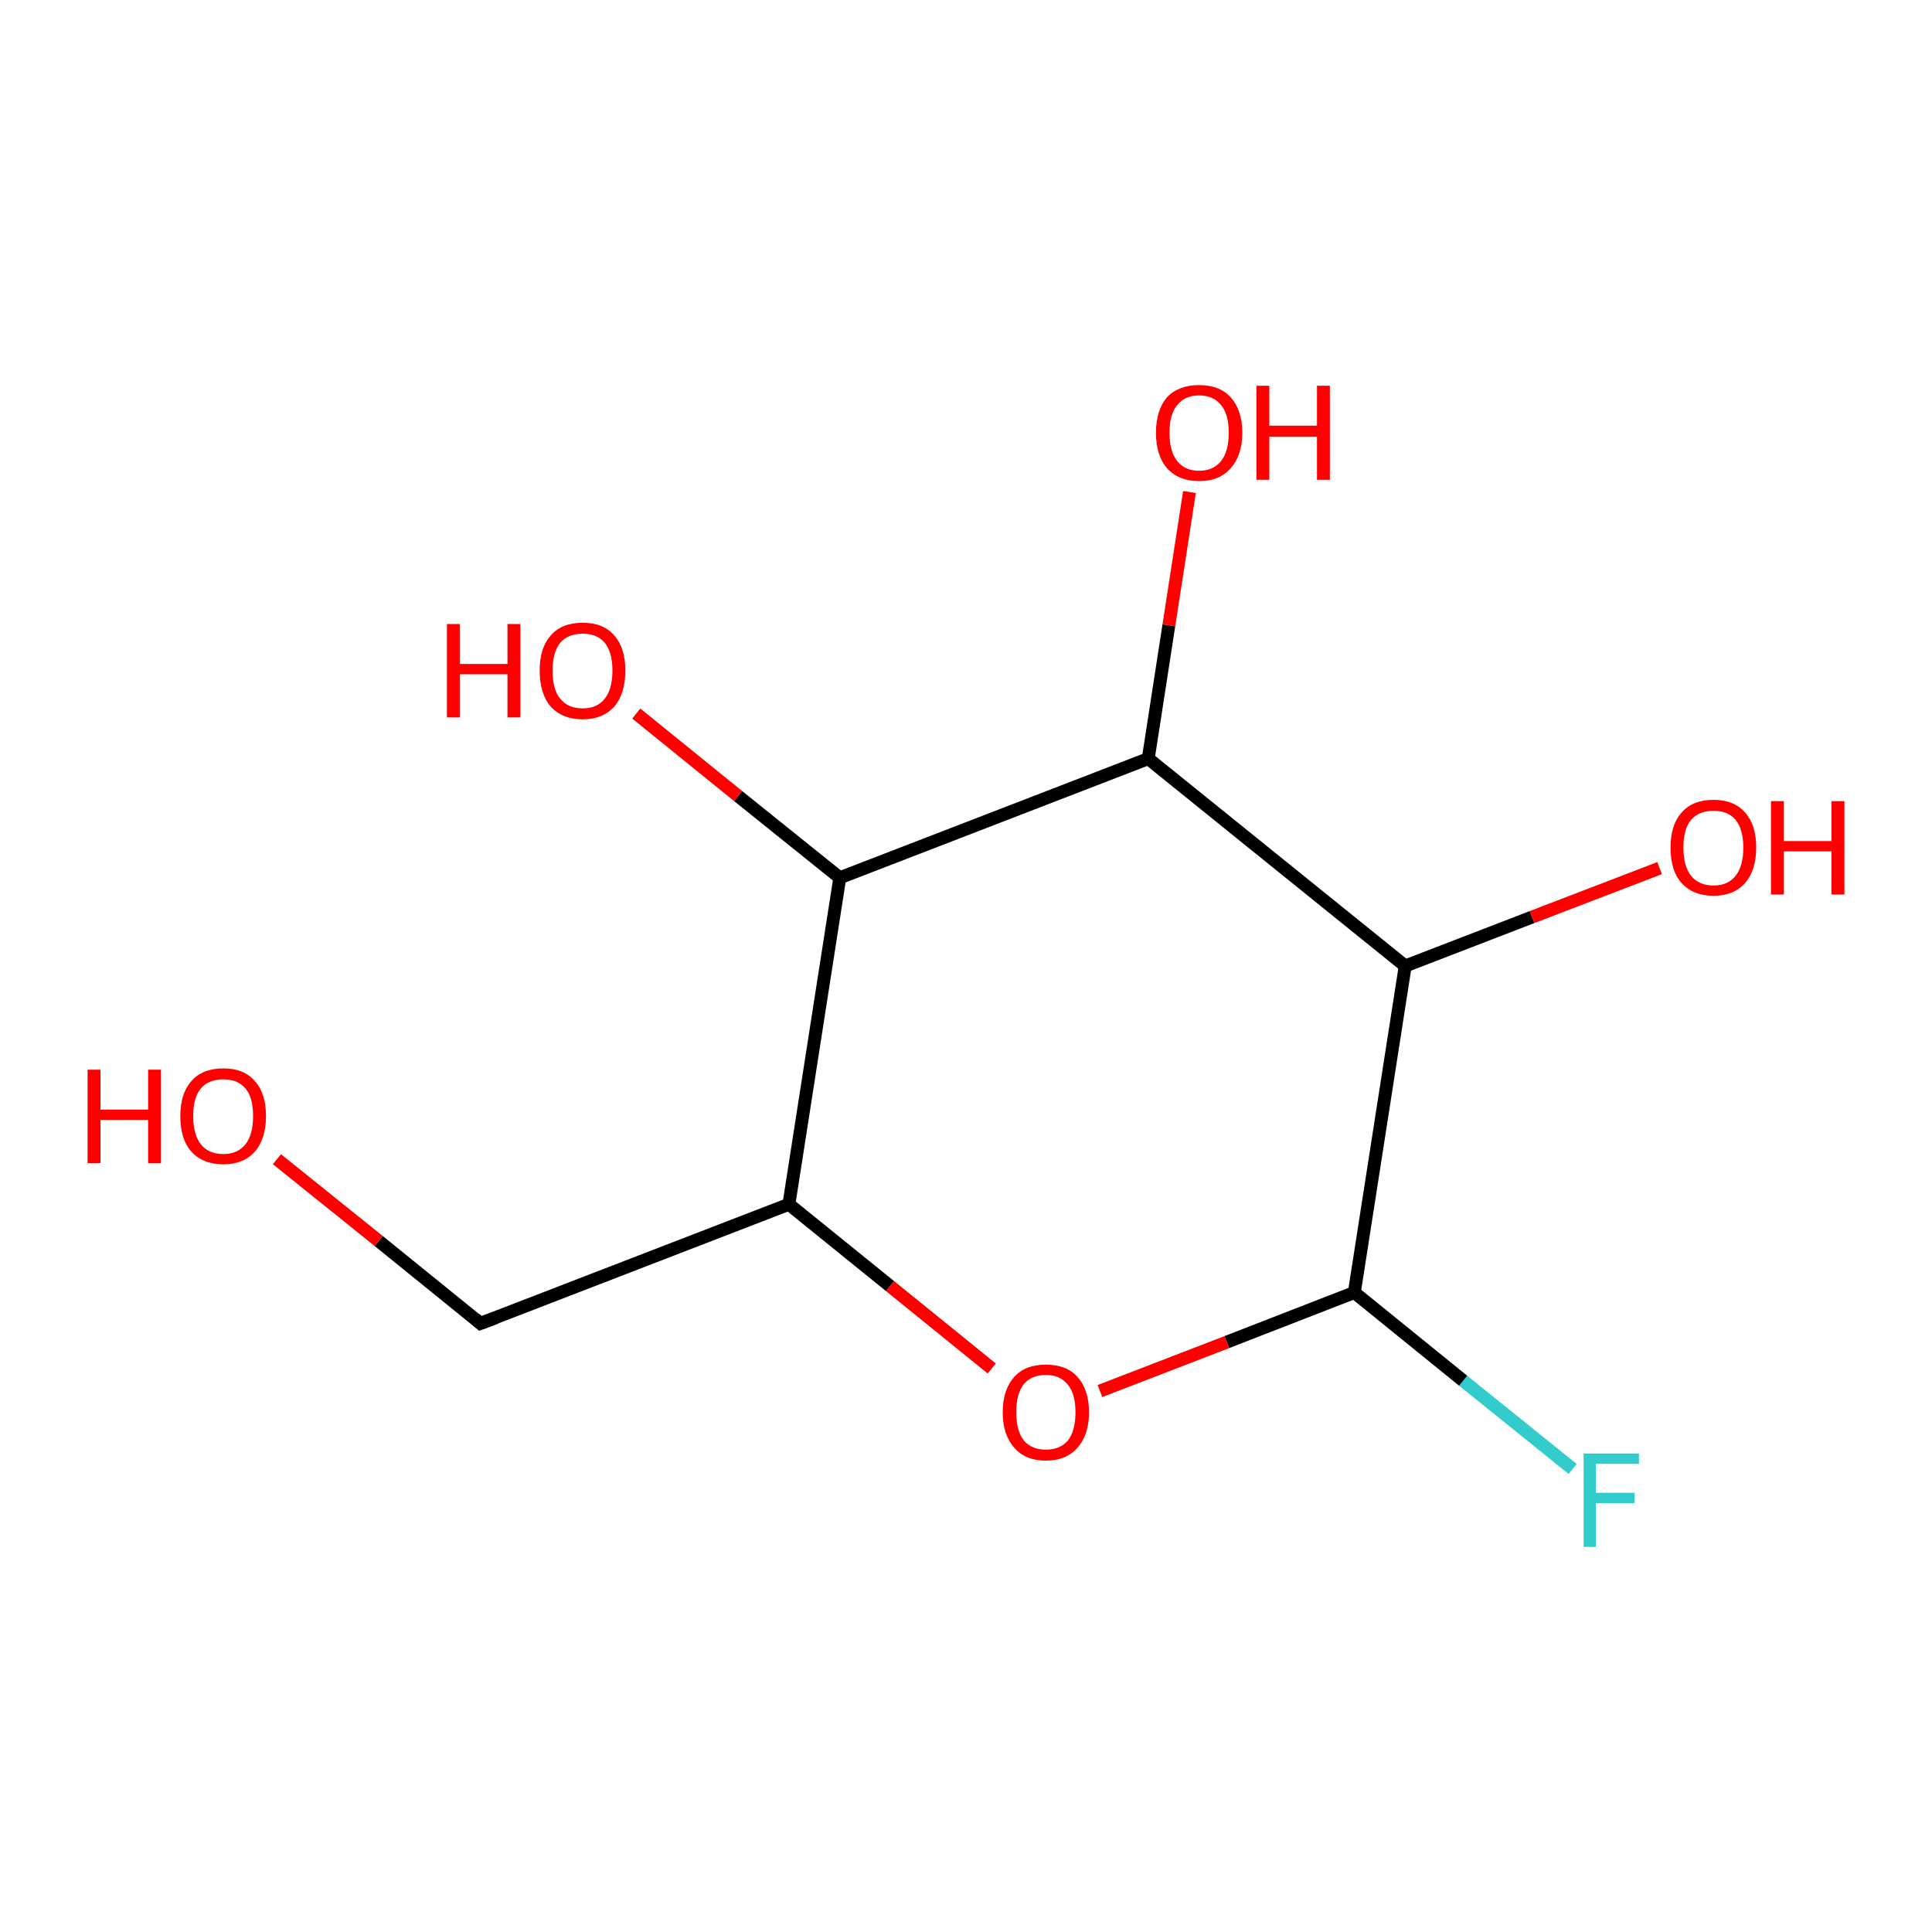 <?xml version='1.0' encoding='iso-8859-1'?>
<svg version='1.1' baseProfile='full'
              xmlns='http://www.w3.org/2000/svg'
                      xmlns:rdkit='http://www.rdkit.org/xml'
                      xmlns:xlink='http://www.w3.org/1999/xlink'
                  xml:space='preserve'
width='300px' height='300px' viewBox='0 0 300 300'>
<!-- END OF HEADER -->
<rect style='opacity:1.0;fill:#FFFFFF;stroke:none' width='300.0' height='300.0' x='0.0' y='0.0'> </rect>
<path class='bond-0 atom-0 atom-1' d='M 244.2,228.1 L 227.2,214.4' style='fill:none;fill-rule:evenodd;stroke:#33CCCC;stroke-width:2.0px;stroke-linecap:butt;stroke-linejoin:miter;stroke-opacity:1' />
<path class='bond-0 atom-0 atom-1' d='M 227.2,214.4 L 210.3,200.7' style='fill:none;fill-rule:evenodd;stroke:#000000;stroke-width:2.0px;stroke-linecap:butt;stroke-linejoin:miter;stroke-opacity:1' />
<path class='bond-1 atom-1 atom-2' d='M 210.3,200.7 L 190.5,208.4' style='fill:none;fill-rule:evenodd;stroke:#000000;stroke-width:2.0px;stroke-linecap:butt;stroke-linejoin:miter;stroke-opacity:1' />
<path class='bond-1 atom-1 atom-2' d='M 190.5,208.4 L 170.8,216.0' style='fill:none;fill-rule:evenodd;stroke:#FF0000;stroke-width:2.0px;stroke-linecap:butt;stroke-linejoin:miter;stroke-opacity:1' />
<path class='bond-2 atom-2 atom-3' d='M 154.0,212.5 L 138.2,199.7' style='fill:none;fill-rule:evenodd;stroke:#FF0000;stroke-width:2.0px;stroke-linecap:butt;stroke-linejoin:miter;stroke-opacity:1' />
<path class='bond-2 atom-2 atom-3' d='M 138.2,199.7 L 122.5,187.0' style='fill:none;fill-rule:evenodd;stroke:#000000;stroke-width:2.0px;stroke-linecap:butt;stroke-linejoin:miter;stroke-opacity:1' />
<path class='bond-3 atom-3 atom-4' d='M 122.5,187.0 L 130.4,136.3' style='fill:none;fill-rule:evenodd;stroke:#000000;stroke-width:2.0px;stroke-linecap:butt;stroke-linejoin:miter;stroke-opacity:1' />
<path class='bond-4 atom-4 atom-5' d='M 130.4,136.3 L 114.6,123.6' style='fill:none;fill-rule:evenodd;stroke:#000000;stroke-width:2.0px;stroke-linecap:butt;stroke-linejoin:miter;stroke-opacity:1' />
<path class='bond-4 atom-4 atom-5' d='M 114.6,123.6 L 98.8,110.8' style='fill:none;fill-rule:evenodd;stroke:#FF0000;stroke-width:2.0px;stroke-linecap:butt;stroke-linejoin:miter;stroke-opacity:1' />
<path class='bond-5 atom-4 atom-6' d='M 130.4,136.3 L 178.3,117.8' style='fill:none;fill-rule:evenodd;stroke:#000000;stroke-width:2.0px;stroke-linecap:butt;stroke-linejoin:miter;stroke-opacity:1' />
<path class='bond-6 atom-6 atom-7' d='M 178.3,117.8 L 181.5,97.1' style='fill:none;fill-rule:evenodd;stroke:#000000;stroke-width:2.0px;stroke-linecap:butt;stroke-linejoin:miter;stroke-opacity:1' />
<path class='bond-6 atom-6 atom-7' d='M 181.5,97.1 L 184.7,76.4' style='fill:none;fill-rule:evenodd;stroke:#FF0000;stroke-width:2.0px;stroke-linecap:butt;stroke-linejoin:miter;stroke-opacity:1' />
<path class='bond-7 atom-6 atom-8' d='M 178.3,117.8 L 218.2,150.0' style='fill:none;fill-rule:evenodd;stroke:#000000;stroke-width:2.0px;stroke-linecap:butt;stroke-linejoin:miter;stroke-opacity:1' />
<path class='bond-8 atom-8 atom-9' d='M 218.2,150.0 L 237.9,142.4' style='fill:none;fill-rule:evenodd;stroke:#000000;stroke-width:2.0px;stroke-linecap:butt;stroke-linejoin:miter;stroke-opacity:1' />
<path class='bond-8 atom-8 atom-9' d='M 237.9,142.4 L 257.7,134.8' style='fill:none;fill-rule:evenodd;stroke:#FF0000;stroke-width:2.0px;stroke-linecap:butt;stroke-linejoin:miter;stroke-opacity:1' />
<path class='bond-9 atom-3 atom-10' d='M 122.5,187.0 L 74.6,205.5' style='fill:none;fill-rule:evenodd;stroke:#000000;stroke-width:2.0px;stroke-linecap:butt;stroke-linejoin:miter;stroke-opacity:1' />
<path class='bond-10 atom-10 atom-11' d='M 74.6,205.5 L 58.8,192.7' style='fill:none;fill-rule:evenodd;stroke:#000000;stroke-width:2.0px;stroke-linecap:butt;stroke-linejoin:miter;stroke-opacity:1' />
<path class='bond-10 atom-10 atom-11' d='M 58.8,192.7 L 43.0,180.0' style='fill:none;fill-rule:evenodd;stroke:#FF0000;stroke-width:2.0px;stroke-linecap:butt;stroke-linejoin:miter;stroke-opacity:1' />
<path class='bond-11 atom-8 atom-1' d='M 218.2,150.0 L 210.3,200.7' style='fill:none;fill-rule:evenodd;stroke:#000000;stroke-width:2.0px;stroke-linecap:butt;stroke-linejoin:miter;stroke-opacity:1' />
<path d='M 77.0,204.6 L 74.6,205.5 L 73.8,204.8' style='fill:none;stroke:#000000;stroke-width:2.0px;stroke-linecap:butt;stroke-linejoin:miter;stroke-opacity:1;' />
<path class='atom-0' d='M 245.9 225.7
L 254.5 225.7
L 254.5 227.3
L 247.8 227.3
L 247.8 231.8
L 253.8 231.8
L 253.8 233.4
L 247.8 233.4
L 247.8 240.2
L 245.9 240.2
L 245.9 225.7
' fill='#33CCCC'/>
<path class='atom-2' d='M 155.7 219.3
Q 155.7 215.8, 157.5 213.8
Q 159.2 211.9, 162.4 211.9
Q 165.6 211.9, 167.3 213.8
Q 169.1 215.8, 169.1 219.3
Q 169.1 222.8, 167.3 224.8
Q 165.6 226.8, 162.4 226.8
Q 159.2 226.8, 157.5 224.8
Q 155.7 222.8, 155.7 219.3
M 162.4 225.1
Q 164.6 225.1, 165.8 223.7
Q 167.0 222.2, 167.0 219.3
Q 167.0 216.4, 165.8 215.0
Q 164.6 213.5, 162.4 213.5
Q 160.2 213.5, 159.0 214.9
Q 157.8 216.4, 157.8 219.3
Q 157.8 222.2, 159.0 223.7
Q 160.2 225.1, 162.4 225.1
' fill='#FF0000'/>
<path class='atom-5' d='M 69.4 96.9
L 71.4 96.9
L 71.4 103.1
L 78.8 103.1
L 78.8 96.9
L 80.8 96.9
L 80.8 111.4
L 78.8 111.4
L 78.8 104.7
L 71.4 104.7
L 71.4 111.4
L 69.4 111.4
L 69.4 96.9
' fill='#FF0000'/>
<path class='atom-5' d='M 83.8 104.1
Q 83.8 100.6, 85.5 98.7
Q 87.2 96.7, 90.5 96.7
Q 93.7 96.7, 95.4 98.7
Q 97.1 100.6, 97.1 104.1
Q 97.1 107.7, 95.4 109.7
Q 93.6 111.7, 90.5 111.7
Q 87.3 111.7, 85.5 109.7
Q 83.8 107.7, 83.8 104.1
M 90.5 110.0
Q 92.7 110.0, 93.9 108.5
Q 95.1 107.0, 95.1 104.1
Q 95.1 101.3, 93.9 99.8
Q 92.7 98.4, 90.5 98.4
Q 88.2 98.4, 87.0 99.8
Q 85.8 101.3, 85.8 104.1
Q 85.8 107.1, 87.0 108.5
Q 88.2 110.0, 90.5 110.0
' fill='#FF0000'/>
<path class='atom-7' d='M 179.5 67.2
Q 179.5 63.7, 181.2 61.7
Q 183.0 59.8, 186.2 59.8
Q 189.4 59.8, 191.1 61.7
Q 192.9 63.7, 192.9 67.2
Q 192.9 70.7, 191.1 72.7
Q 189.4 74.7, 186.2 74.7
Q 183.0 74.7, 181.2 72.7
Q 179.5 70.7, 179.5 67.2
M 186.2 73.1
Q 188.4 73.1, 189.6 71.6
Q 190.8 70.1, 190.8 67.2
Q 190.8 64.3, 189.6 62.9
Q 188.4 61.4, 186.2 61.4
Q 184.0 61.4, 182.8 62.9
Q 181.6 64.3, 181.6 67.2
Q 181.6 70.1, 182.8 71.6
Q 184.0 73.1, 186.2 73.1
' fill='#FF0000'/>
<path class='atom-7' d='M 195.1 59.9
L 197.1 59.9
L 197.1 66.1
L 204.5 66.1
L 204.5 59.9
L 206.5 59.9
L 206.5 74.5
L 204.5 74.5
L 204.5 67.8
L 197.1 67.8
L 197.1 74.5
L 195.1 74.5
L 195.1 59.9
' fill='#FF0000'/>
<path class='atom-9' d='M 259.4 131.6
Q 259.4 128.1, 261.1 126.2
Q 262.8 124.2, 266.1 124.2
Q 269.3 124.2, 271.0 126.2
Q 272.7 128.1, 272.7 131.6
Q 272.7 135.1, 271.0 137.1
Q 269.2 139.1, 266.1 139.1
Q 262.9 139.1, 261.1 137.1
Q 259.4 135.2, 259.4 131.6
M 266.1 137.5
Q 268.3 137.5, 269.5 136.0
Q 270.7 134.5, 270.7 131.6
Q 270.7 128.8, 269.5 127.3
Q 268.3 125.9, 266.1 125.9
Q 263.8 125.9, 262.6 127.3
Q 261.4 128.7, 261.4 131.6
Q 261.4 134.5, 262.6 136.0
Q 263.8 137.5, 266.1 137.5
' fill='#FF0000'/>
<path class='atom-9' d='M 275.0 124.4
L 277.0 124.4
L 277.0 130.6
L 284.4 130.6
L 284.4 124.4
L 286.4 124.4
L 286.4 138.9
L 284.4 138.9
L 284.4 132.2
L 277.0 132.2
L 277.0 138.9
L 275.0 138.9
L 275.0 124.4
' fill='#FF0000'/>
<path class='atom-11' d='M 13.6 166.1
L 15.6 166.1
L 15.6 172.3
L 23.0 172.3
L 23.0 166.1
L 25.0 166.1
L 25.0 180.6
L 23.0 180.6
L 23.0 173.9
L 15.6 173.9
L 15.6 180.6
L 13.6 180.6
L 13.6 166.1
' fill='#FF0000'/>
<path class='atom-11' d='M 28.0 173.3
Q 28.0 169.8, 29.7 167.9
Q 31.4 165.9, 34.7 165.9
Q 37.9 165.9, 39.6 167.9
Q 41.3 169.8, 41.3 173.3
Q 41.3 176.8, 39.6 178.8
Q 37.8 180.8, 34.7 180.8
Q 31.5 180.8, 29.7 178.8
Q 28.0 176.9, 28.0 173.3
M 34.7 179.2
Q 36.9 179.2, 38.1 177.7
Q 39.3 176.2, 39.3 173.3
Q 39.3 170.4, 38.1 169.0
Q 36.9 167.6, 34.7 167.6
Q 32.4 167.6, 31.2 169.0
Q 30.0 170.4, 30.0 173.3
Q 30.0 176.2, 31.2 177.7
Q 32.4 179.2, 34.7 179.2
' fill='#FF0000'/>
</svg>
